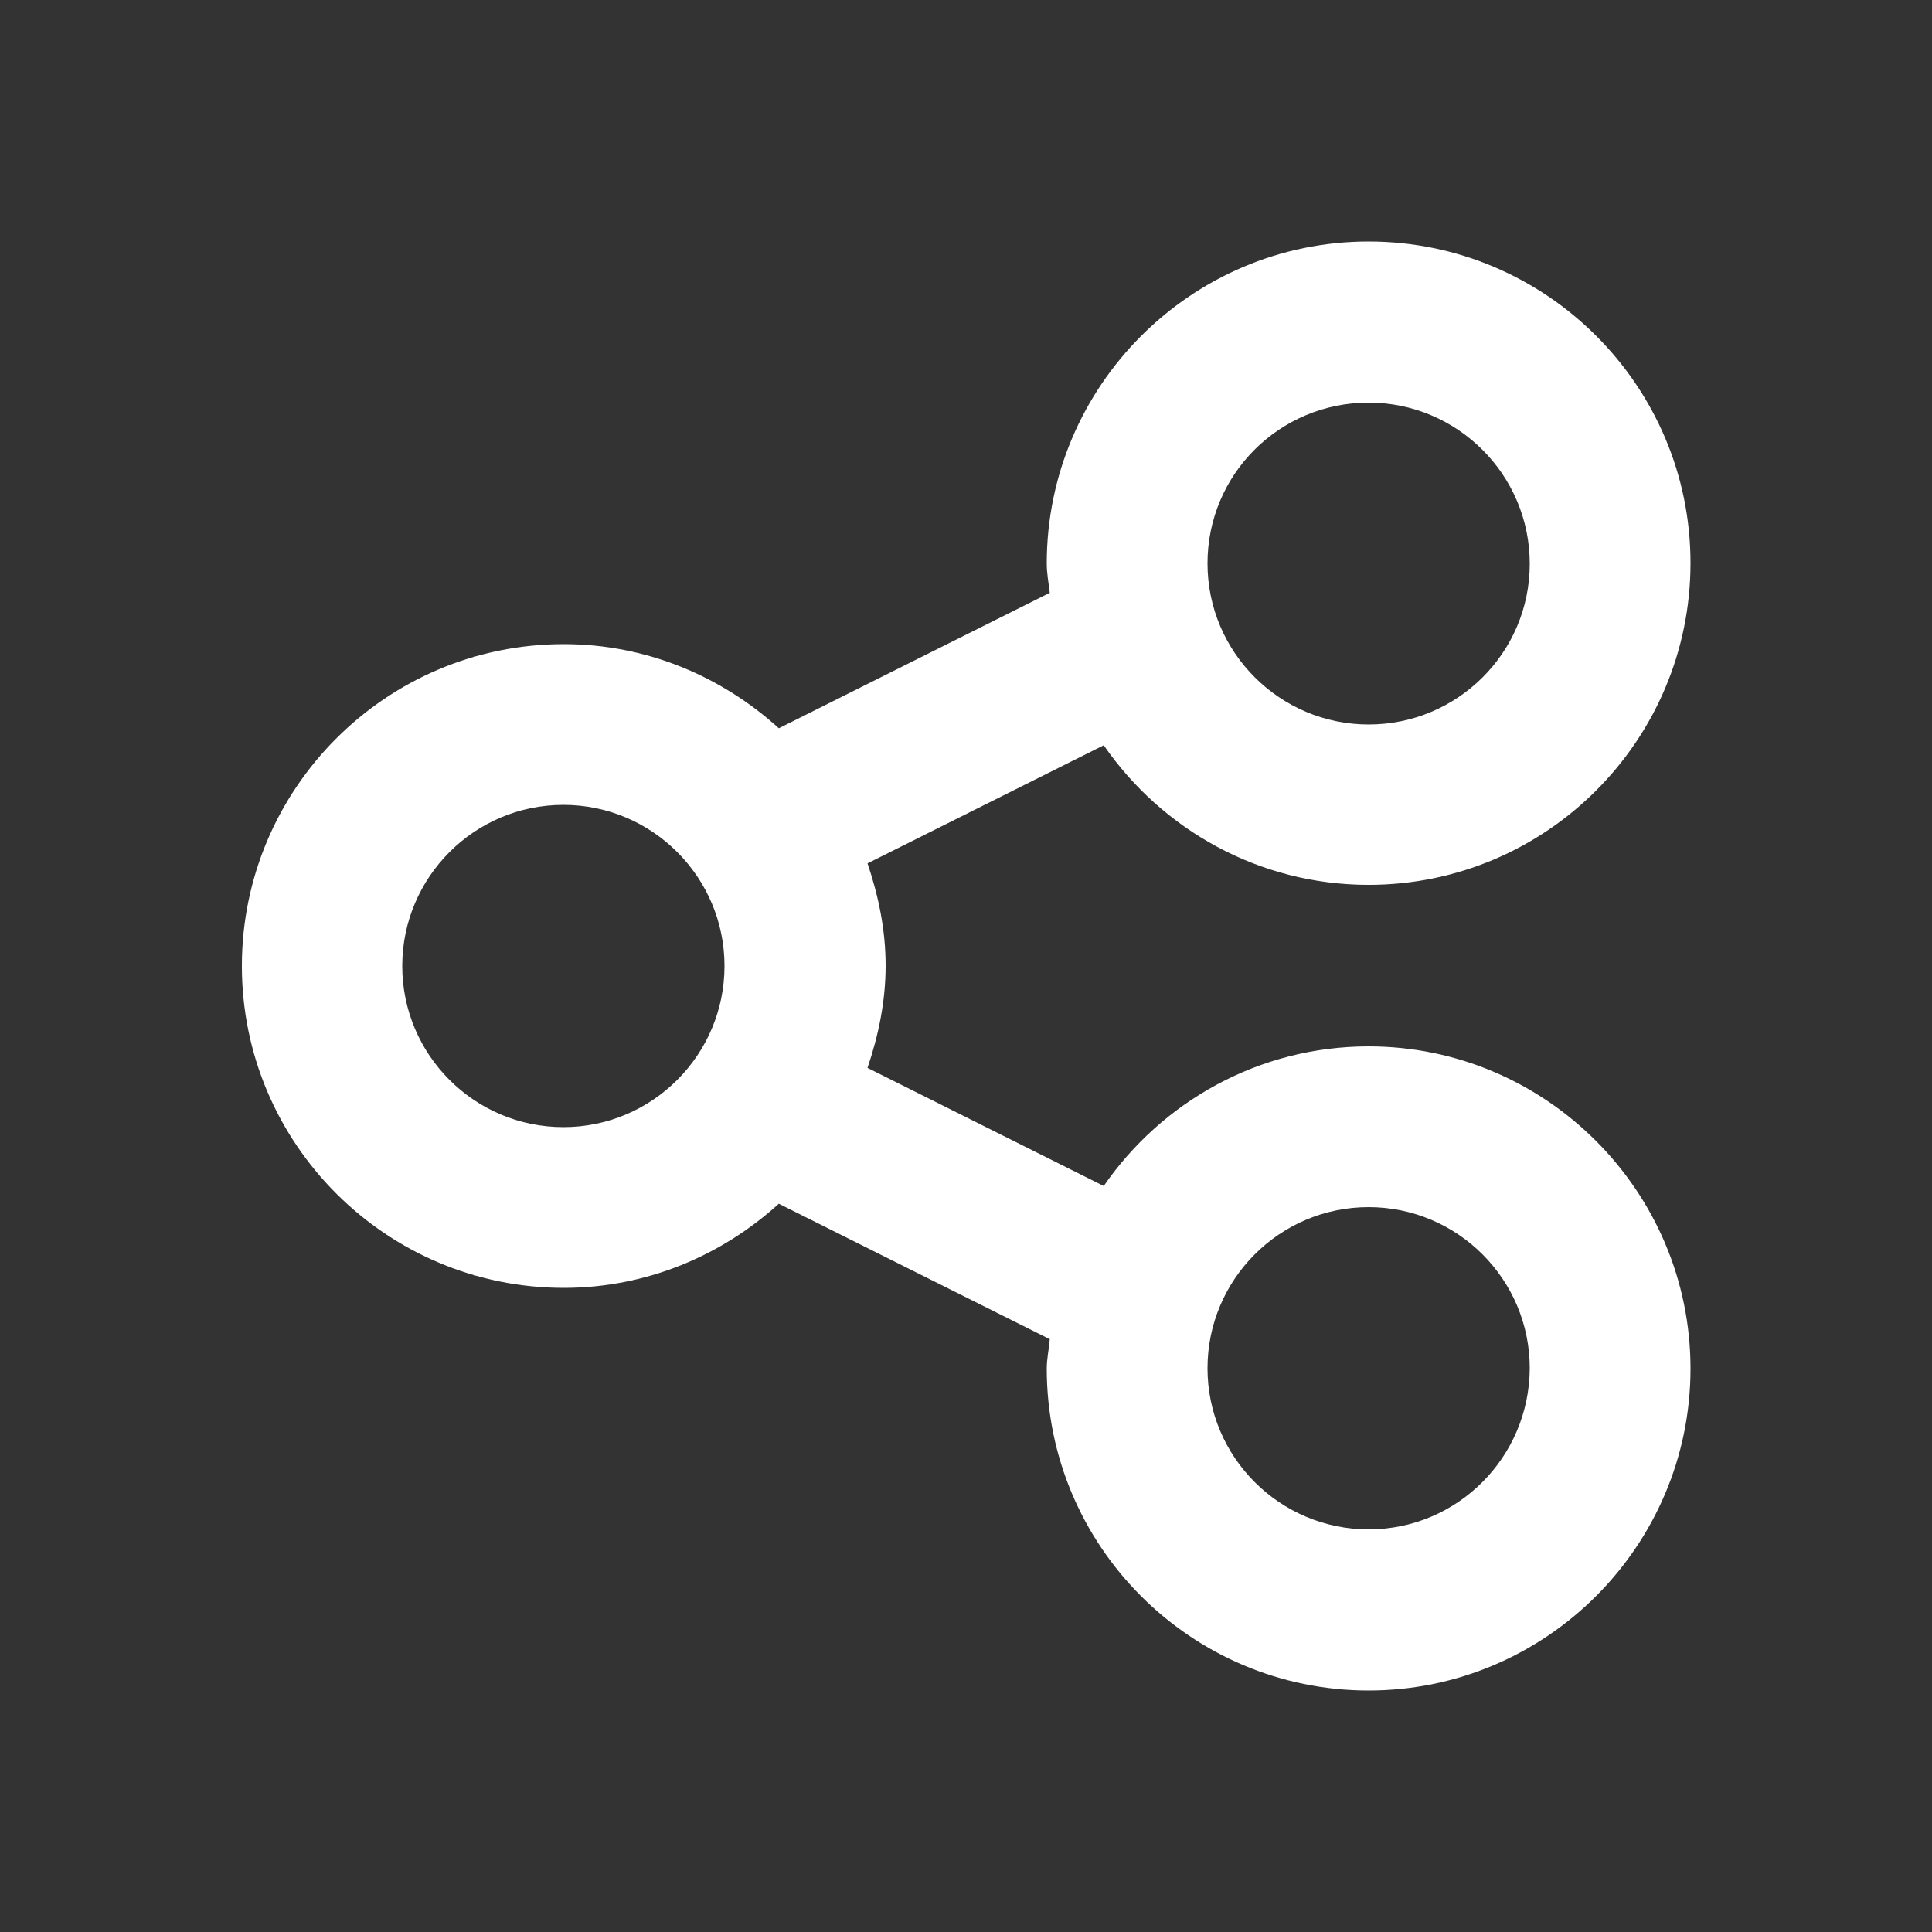 <?xml version="1.0" encoding="utf-8"?>
<!-- Generator: Adobe Illustrator 26.2.1, SVG Export Plug-In . SVG Version: 6.00 Build 0)  -->
<svg version="1.1" id="share" xmlns="http://www.w3.org/2000/svg" xmlns:xlink="http://www.w3.org/1999/xlink" x="0px" y="0px"
	 viewBox="0 0 512 512" style="enable-background:new 0 0 512 512;" xml:space="preserve">
<rect x="0" y="0" width="512" height="512" fill="#333333" stroke="none"/>
<style type="text/css">
	.st0{fill:#FFFFFF;}
</style>
<g>
	<path class="st0" d="M362.7,277.3c-29.1,0-54.8,14.7-70.2,37L229.9,283c2.9-8.6,4.8-17.6,4.8-27.1s-1.9-18.5-4.8-27.1l62.6-31.3
		c15.4,22.3,41.1,37,70.2,37c47.1,0,85.3-38.3,85.3-85.3S409.7,64,362.7,64s-85.3,38.3-85.3,85.3c0,2.7,0.5,5.2,0.8,7.8L206.4,193
		c-15.1-13.7-35-22.3-57-22.3c-47.1,0-85.3,38.3-85.3,85.3c0,47.1,38.3,85.3,85.3,85.3c22,0,41.9-8.6,57-22.3l71.8,35.9
		c-0.2,2.6-0.8,5.1-0.8,7.8c0,47.1,38.3,85.3,85.3,85.3s85.3-38.3,85.3-85.3S409.7,277.3,362.7,277.3z M362.7,106.7
		c23.5,0,42.7,19.1,42.7,42.7S386.2,192,362.7,192S320,172.9,320,149.3S339.1,106.7,362.7,106.7z M149.3,298.7
		c-23.5,0-42.7-19.1-42.7-42.7c0-23.5,19.1-42.7,42.7-42.7S192,232.5,192,256S172.9,298.7,149.3,298.7z M362.7,405.3
		c-23.5,0-42.7-19.1-42.7-42.7c0-23.5,19.1-42.7,42.7-42.7c23.5,0,42.7,19.1,42.7,42.7C405.3,386.2,386.2,405.3,362.7,405.3z"/>
</g>
</svg>
